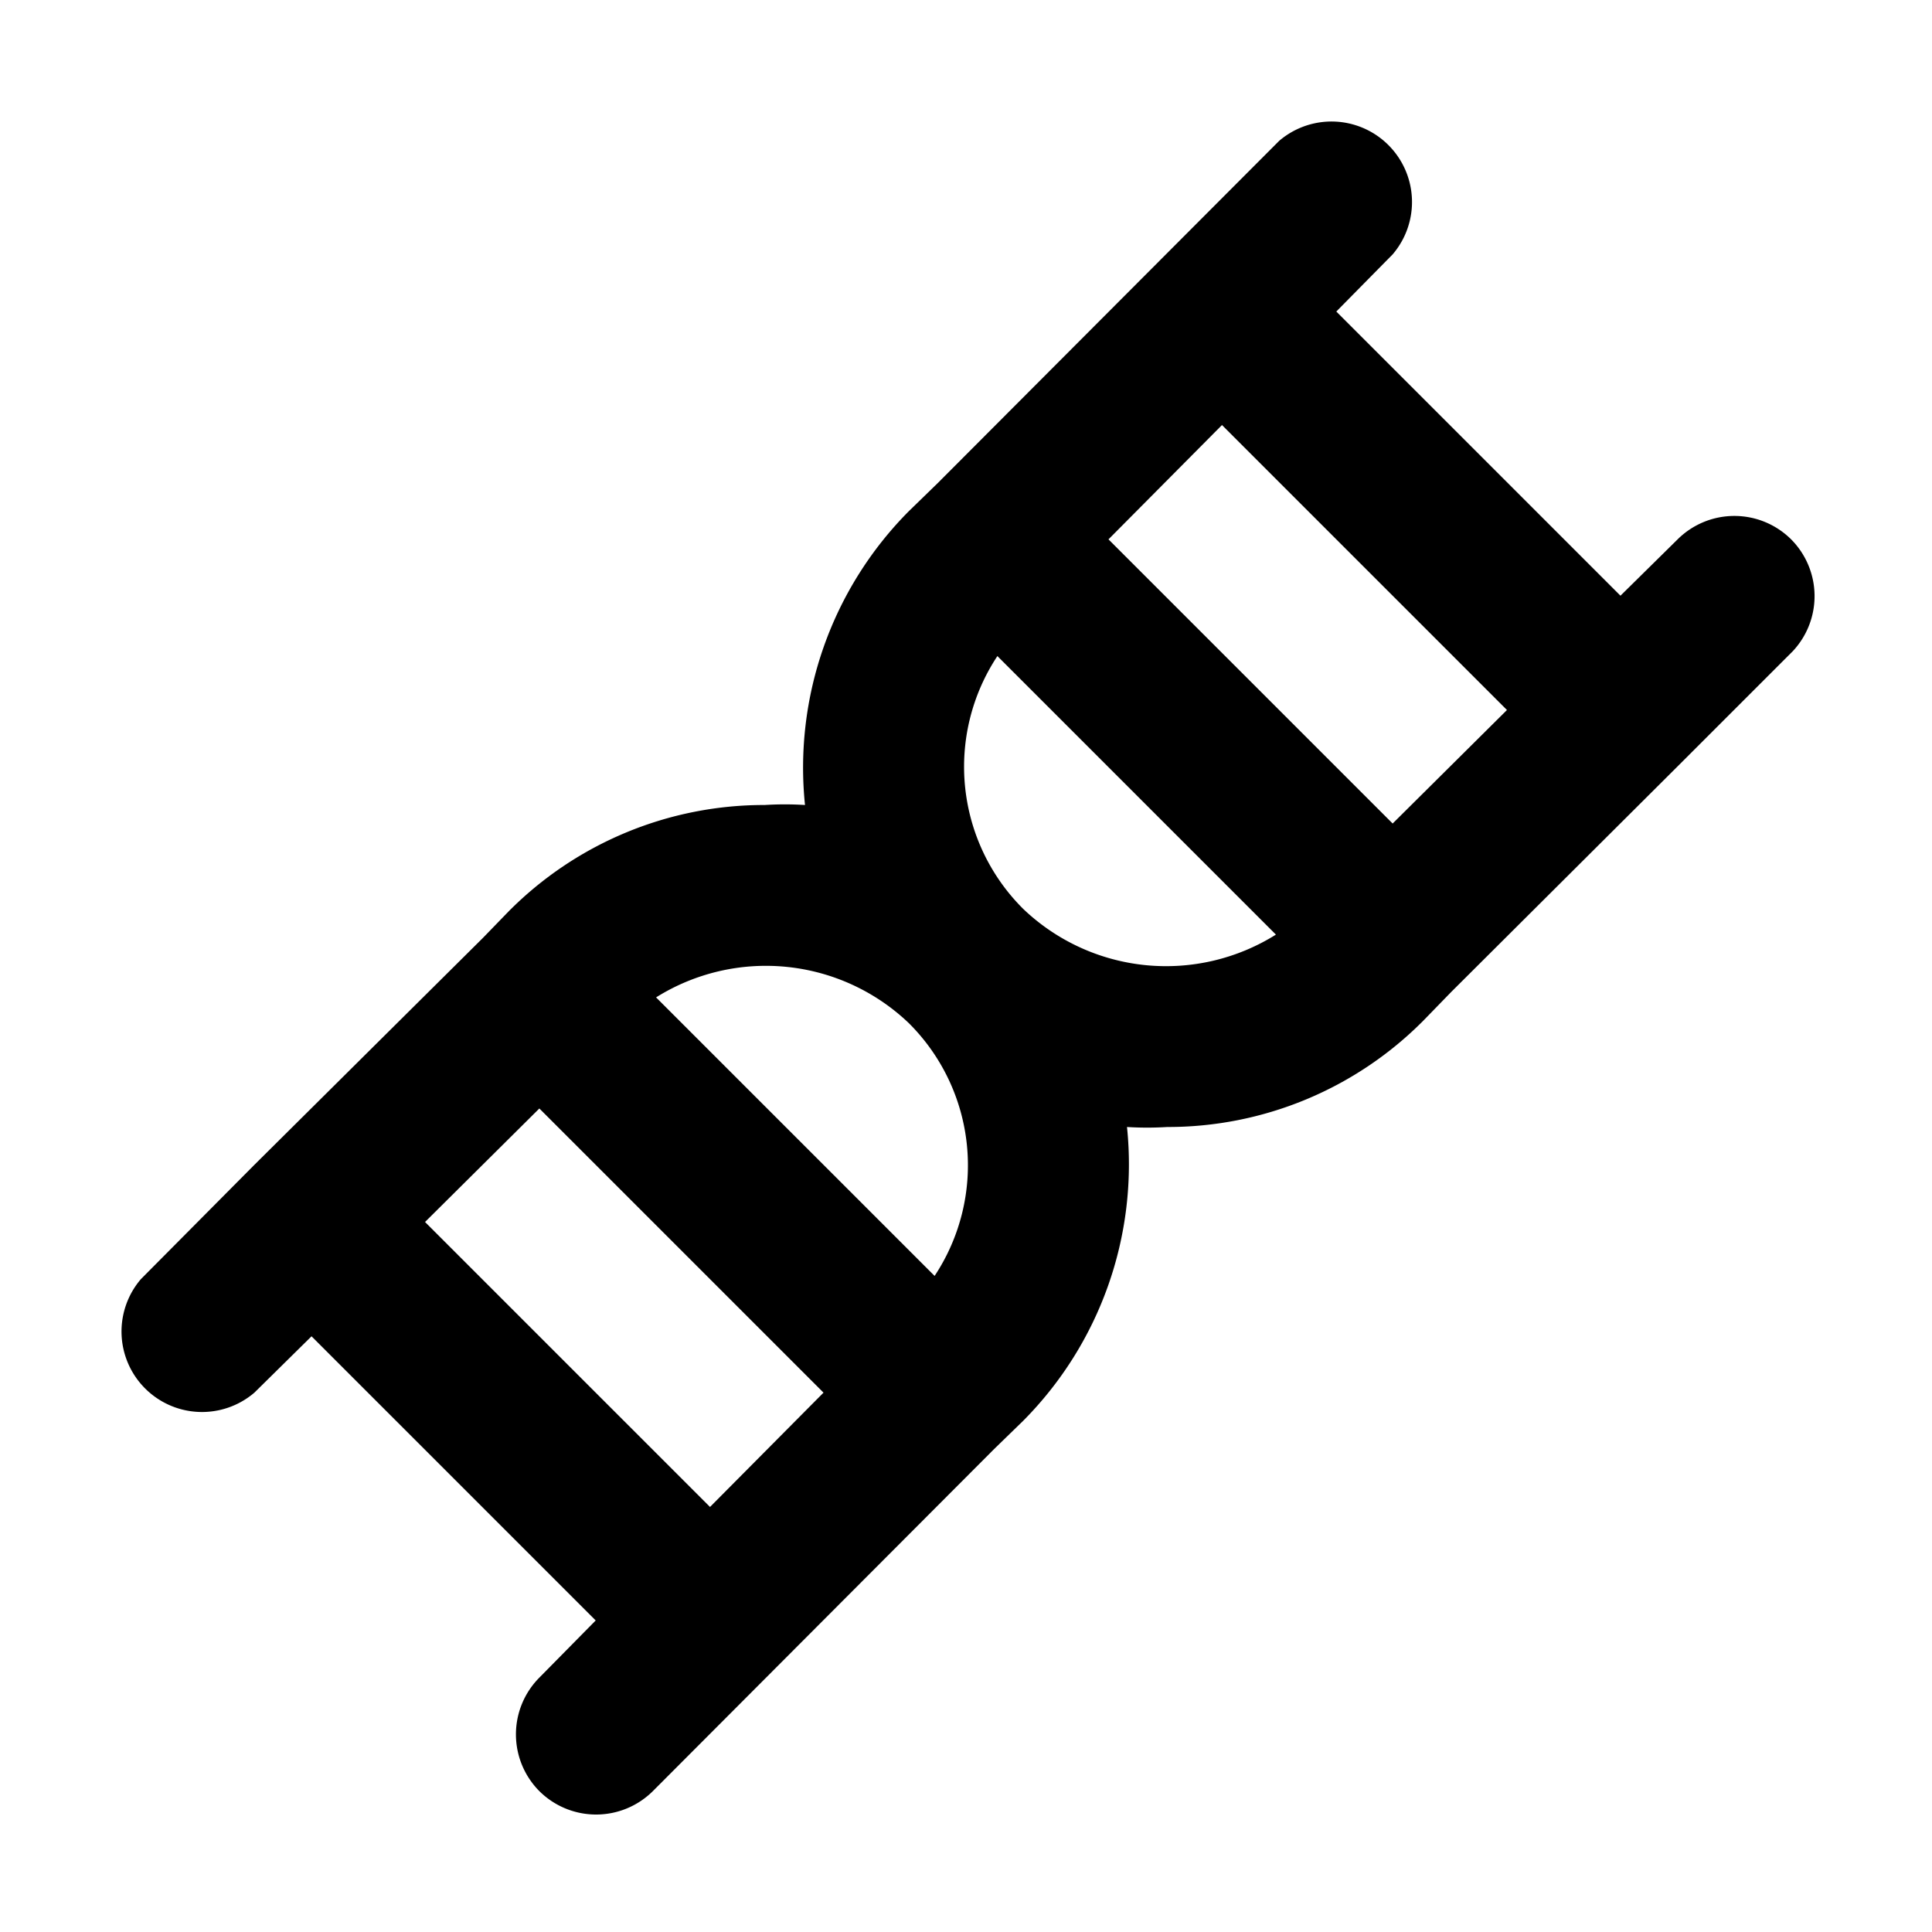 <svg xmlns="http://www.w3.org/2000/svg" viewBox="0 0 24 24"><g id="ic-medicine-dna"><path d="M22.25,6.7a1,1,0,0,0-1.41,0l-.71.7L16.6,3.87l.7-.71a1,1,0,0,0-1.41-1.41L11.65,6h0l-.36.35A4.52,4.52,0,0,0,10,10a4,4,0,0,0-.5,0,4.47,4.47,0,0,0-3.18,1.32L6,11.65H6L3.16,14.47h0L1.75,15.89A1,1,0,0,0,3.16,17.3l.71-.7L7.4,20.13l-.7.71a1,1,0,0,0,0,1.41,1,1,0,0,0,1.41,0L12.35,18h0l.36-.35A4.52,4.52,0,0,0,14,14a4,4,0,0,0,.5,0,4.47,4.47,0,0,0,3.18-1.32l.35-.36h0l2.83-2.82h0l1.41-1.41A1,1,0,0,0,22.25,6.7ZM18.72,8.82,17.3,10.23,13.77,6.7l1.41-1.42ZM5.28,15.18,6.7,13.77l3.53,3.53L8.82,18.72Zm6.33.67L8.15,12.39a2.57,2.57,0,0,1,3.14.32A2.49,2.49,0,0,1,11.61,15.85Zm1.1-4.56a2.49,2.49,0,0,1-.32-3.14l3.46,3.46A2.57,2.57,0,0,1,12.71,11.29Z"/></g></svg>